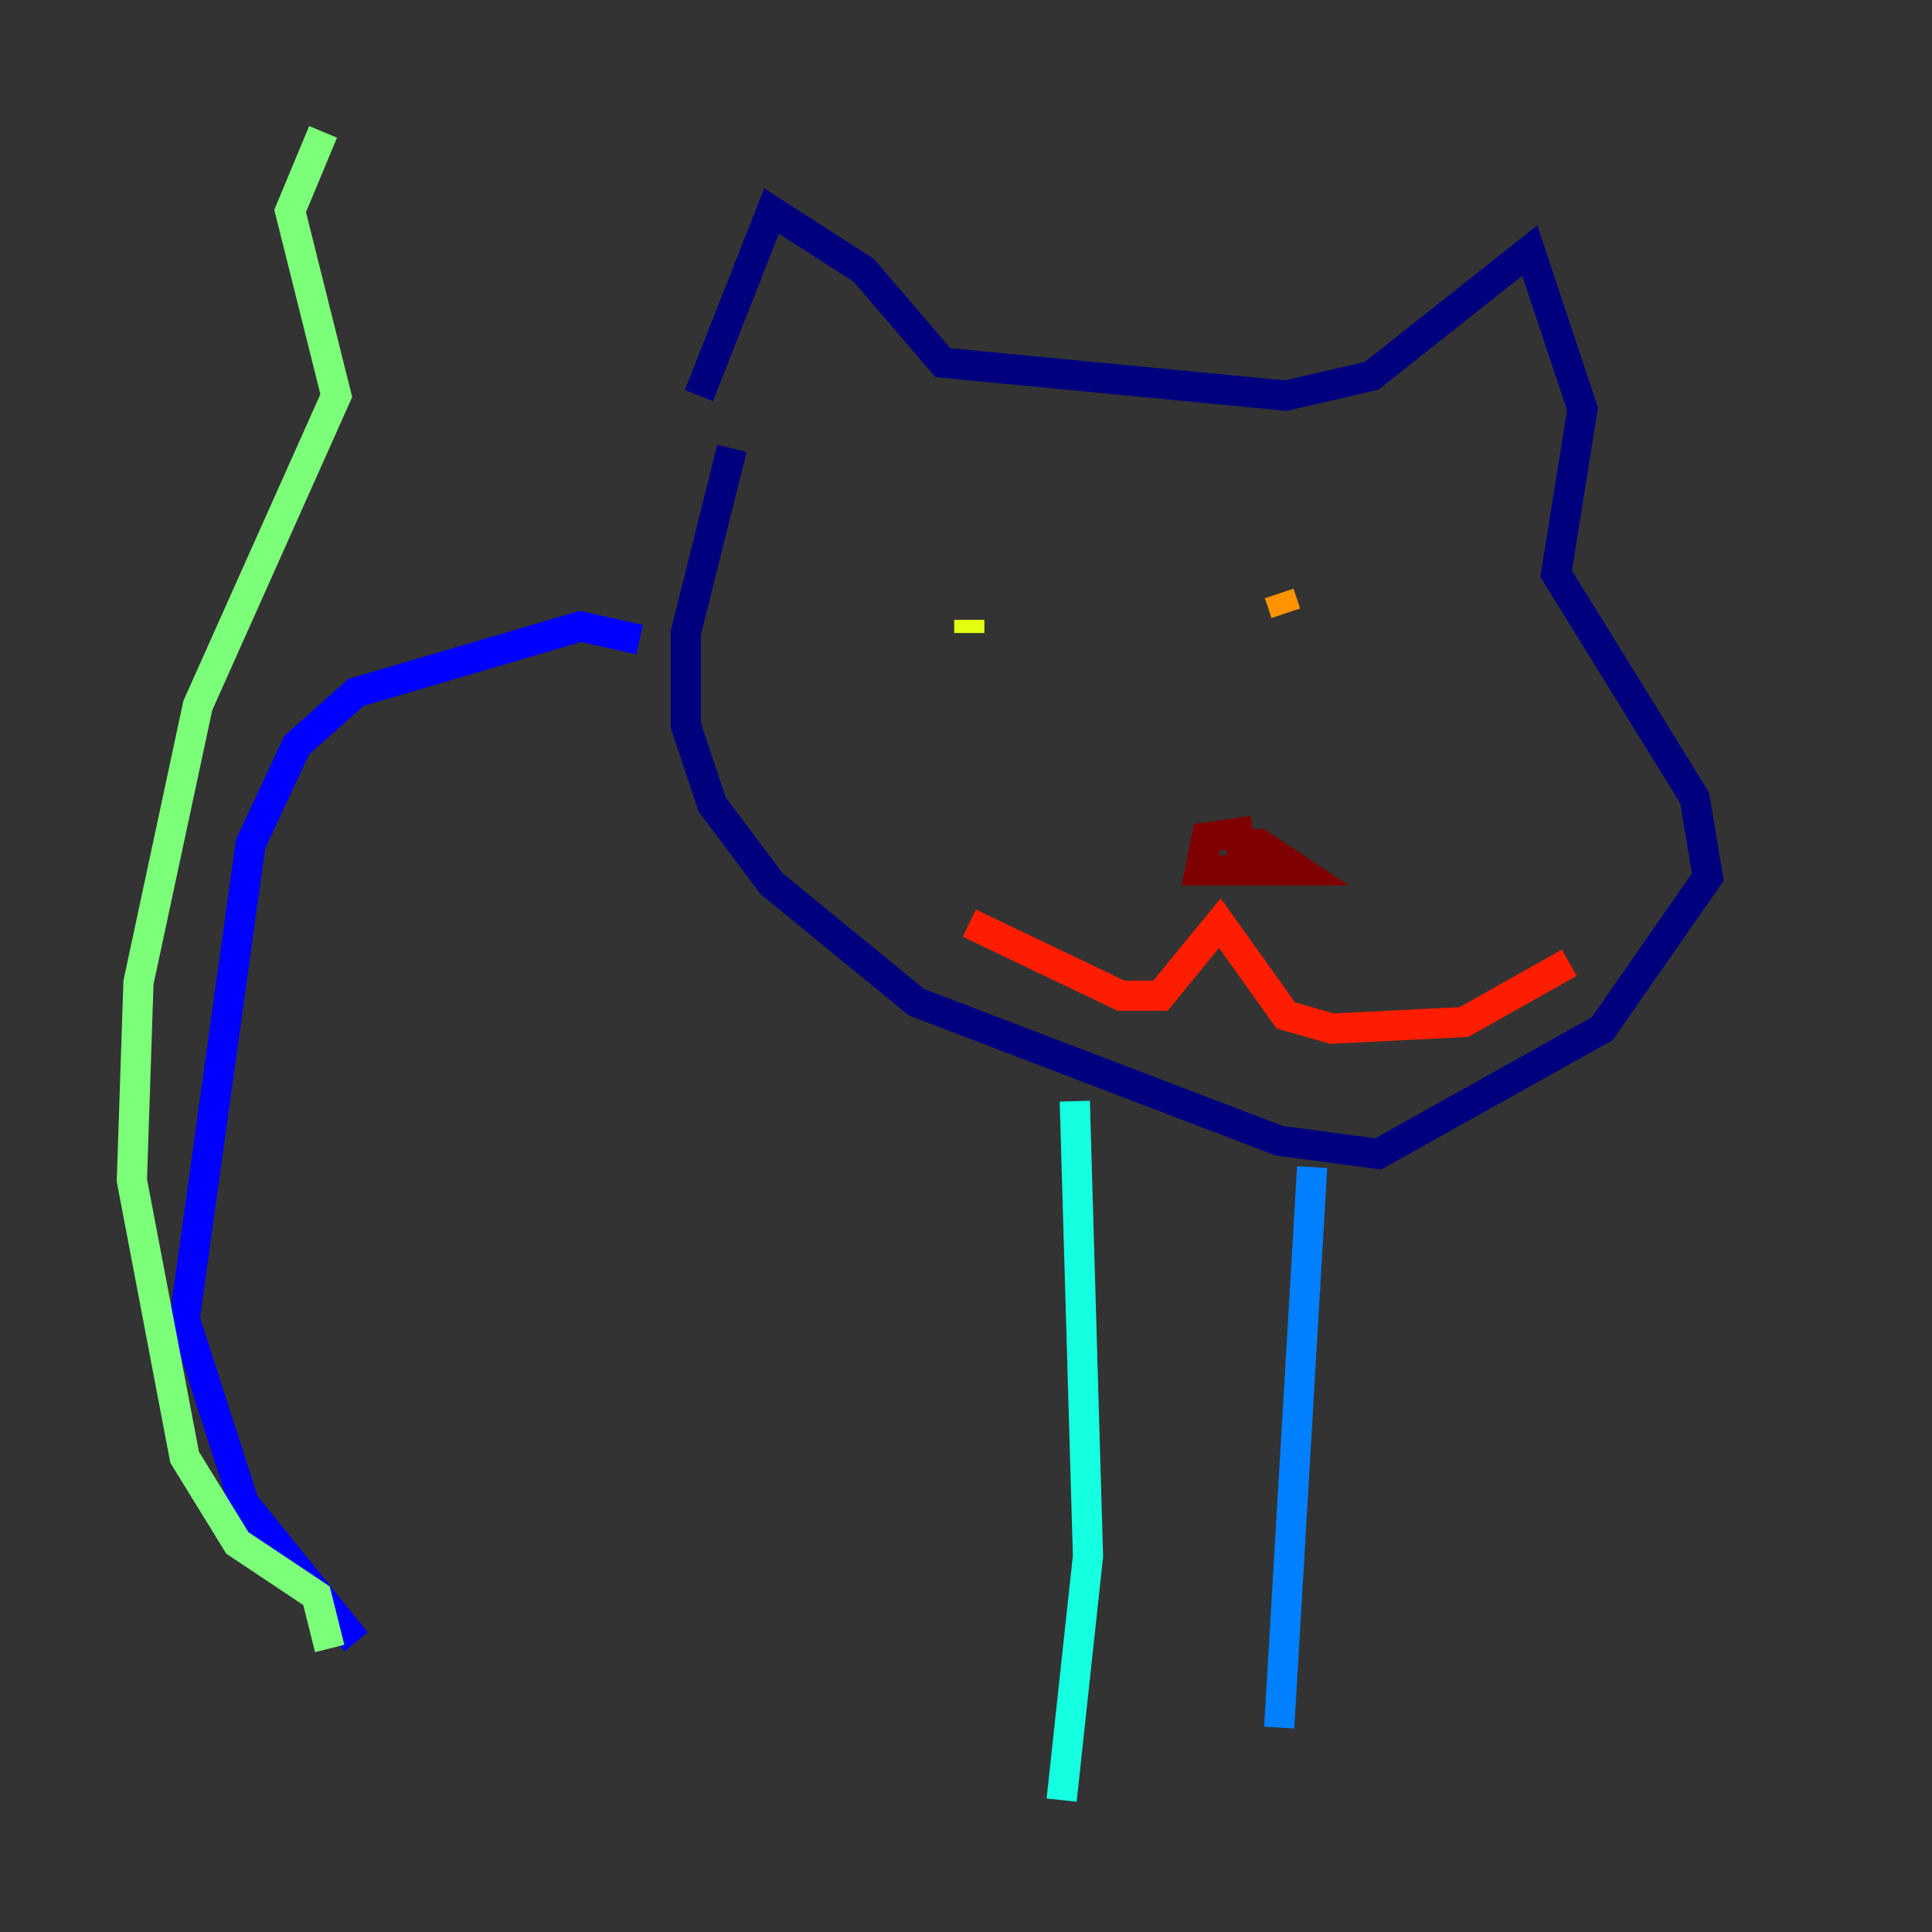 <?xml version="1.0" encoding="utf-8" ?>
<svg baseProfile="tiny" height="128" version="1.2" viewBox="0,0,128,128" width="128" xmlns="http://www.w3.org/2000/svg" xmlns:ev="http://www.w3.org/2001/xml-events" xmlns:xlink="http://www.w3.org/1999/xlink"><rect x="0" y="0" width="128" height="128" fill="#333333" stroke="none"/><defs /><polyline fill="none" points="46.307,26.212 51.113,13.979 57.229,17.911 62.471,24.027 85.188,26.212 90.867,24.901 101.352,16.601 104.846,27.085 103.099,38.007 112.273,52.86 113.147,58.102 106.157,68.15 91.304,76.451 84.751,75.577 60.724,66.403 51.113,58.539 47.181,53.297 45.433,48.055 45.433,41.939 48.492,29.706" stroke="#00007f" stroke-width="2" /><polyline fill="none" points="42.375,42.375 38.444,41.502 23.59,45.87 19.659,49.365 16.601,55.918 12.232,87.372 16.164,99.604 23.59,108.778" stroke="#0000ff" stroke-width="2" /><polyline fill="none" points="86.935,77.324 84.751,114.457" stroke="#0080ff" stroke-width="2" /><polyline fill="none" points="71.208,72.956 72.082,103.099 70.335,119.263" stroke="#15ffe1" stroke-width="2" /><polyline fill="none" points="21.843,109.215 20.969,105.72 15.727,102.225 12.232,96.546 8.737,78.198 9.174,65.092 13.106,46.744 22.28,26.212 19.222,13.979 21.406,8.737" stroke="#7cff79" stroke-width="2" /><polyline fill="none" points="64.218,41.065 64.218,41.939" stroke="#e4ff12" stroke-width="2" /><polyline fill="none" points="84.751,39.317 85.188,40.628" stroke="#ff9400" stroke-width="2" /><polyline fill="none" points="64.218,61.16 74.266,65.966 76.887,65.966 80.819,61.16 85.188,67.276 88.246,68.15 96.983,67.713 103.973,63.782" stroke="#ff1d00" stroke-width="2" /><polyline fill="none" points="83.003,55.044 79.945,55.481 79.508,57.666 86.061,57.666 83.44,55.918 81.256,55.918" stroke="#7f0000" stroke-width="2" /></svg>